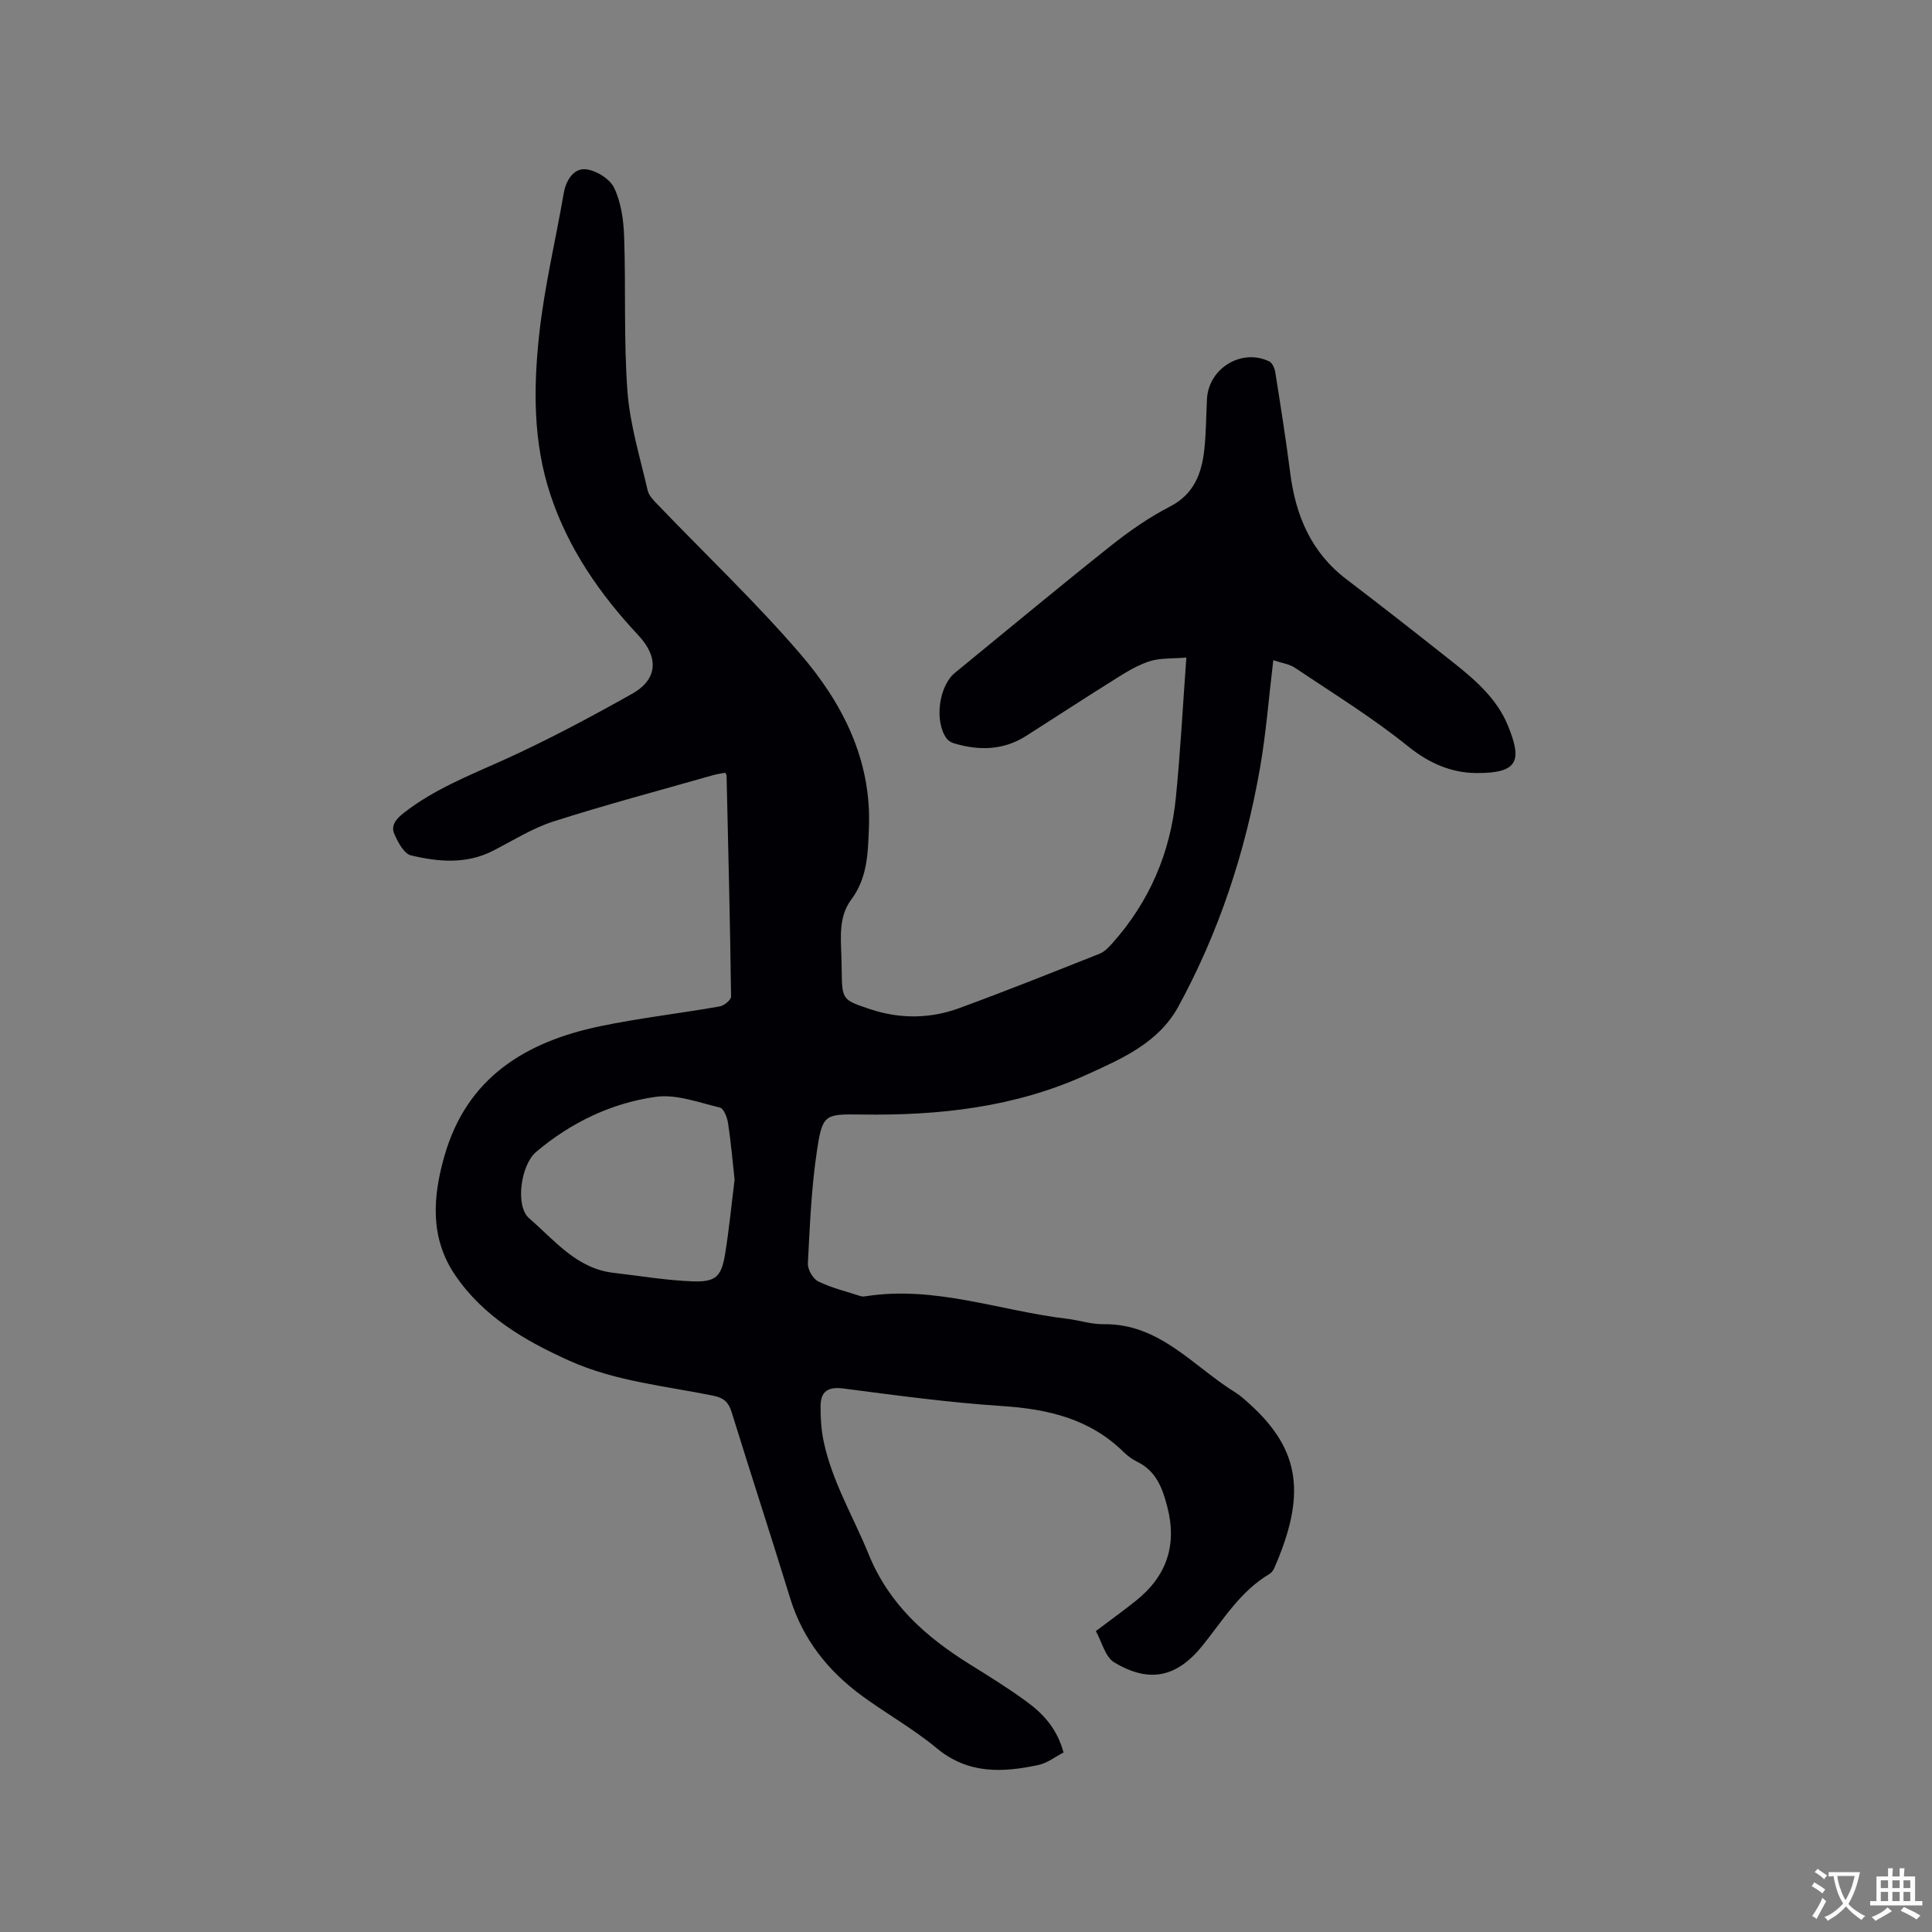 <svg enable-background="new 0 0 400 400" viewBox="0 0 400 400" xmlns="http://www.w3.org/2000/svg"><rect x="0" y="0" width="400" height="400" fill="#808080" stroke="none"/><path d="m226.88 337.7c3.2-2.41 5.78-4.27 8.26-6.25 6.36-5.07 8.61-11.47 6.54-19.47-1.02-3.93-2.31-7.42-6.24-9.34-1.03-.5-2.01-1.23-2.83-2.04-6.99-6.86-15.63-8.87-25.1-9.49-10.99-.72-21.93-2.21-32.86-3.63-3.19-.41-4.73.54-4.76 3.6-.02 2.4.13 4.86.61 7.2 1.73 8.39 6.17 15.71 9.35 23.53 4.2 10.32 11.79 17.06 20.85 22.71 4.04 2.52 8.11 5.03 11.94 7.85 3.45 2.52 6.28 5.68 7.55 10.47-1.72.88-3.37 2.2-5.22 2.59-7.41 1.57-14.54 1.92-21.03-3.48-4.79-3.98-10.3-7.07-15.35-10.75-7.11-5.18-12.36-11.75-15-20.32-3.95-12.85-8.12-25.63-12.1-38.47-.63-2.05-1.56-2.98-3.79-3.44-10.04-2.04-20.34-2.98-29.85-7.26-9.21-4.15-17.77-9.13-23.59-17.67-5.3-7.77-4.67-16.23-2.23-24.76 4.65-16.23 16.83-23.6 32.22-26.81 8.18-1.71 16.52-2.65 24.76-4.1.91-.16 2.36-1.35 2.35-2.04-.2-15.26-.58-30.52-.93-45.77 0-.1-.08-.19-.27-.58-.81.16-1.72.28-2.59.53-11 3.14-22.06 6.07-32.94 9.55-4.38 1.4-8.4 3.95-12.53 6.07-5.54 2.84-11.34 2.32-17.01.97-1.44-.35-2.7-2.71-3.44-4.41-.81-1.86.45-3.22 2.03-4.45 6.19-4.81 13.34-7.63 20.41-10.81 9.14-4.12 18.02-8.87 26.77-13.78 5.31-2.98 5.58-7.54 1.33-12.09-7.98-8.53-14.52-17.93-18.23-29.13-3.59-10.82-3.53-22-2.34-33.06 1.06-9.86 3.41-19.59 5.1-29.39.47-2.7 2.08-5.12 4.45-4.94 2.14.16 5.07 1.95 5.97 3.83 1.45 3.01 1.96 6.67 2.08 10.09.37 10.7-.1 21.44.69 32.09.52 6.9 2.62 13.69 4.18 20.48.26 1.12 1.29 2.13 2.15 3.02 9.83 10.25 20.17 20.06 29.42 30.8 8.78 10.2 14.83 22.01 14.24 36.12-.21 5.15-.29 10.29-3.67 14.8-2.55 3.4-2.18 7.63-2.03 11.67.04.95.04 1.91.06 2.86.09 6.21.09 6.2 5.93 8.15 6.17 2.05 12.39 1.98 18.42-.23 9.74-3.57 19.37-7.42 29.02-11.25 1.02-.4 1.91-1.32 2.66-2.17 7.66-8.58 12.01-18.69 13.15-30.07.94-9.36 1.43-18.76 2.18-29.09-3.05.25-5.35.09-7.41.71-2.29.69-4.46 1.95-6.51 3.23-6.45 4.02-12.82 8.18-19.23 12.27-4.73 3.02-9.78 3.1-14.98 1.54-.55-.17-1.16-.53-1.49-.98-2.6-3.51-1.64-10.87 1.71-13.61 10.75-8.79 21.43-17.68 32.3-26.32 3.8-3.02 7.86-5.85 12.16-8.07 5.04-2.59 6.62-6.84 7.17-11.83.38-3.47.37-6.98.55-10.47.33-6.38 7.21-10.57 12.93-7.76.64.32 1.1 1.48 1.23 2.32 1.09 6.9 2.19 13.8 3.07 20.72 1.13 8.86 4.33 16.49 11.68 22.07 7.51 5.71 14.93 11.54 22.33 17.4 4.51 3.58 8.87 7.45 11.08 12.89 2.89 7.11 2.31 9.88-6.6 9.8-5.13-.04-9.76-2.03-14.1-5.54-7.38-5.96-15.52-10.96-23.42-16.26-1.16-.78-2.72-.97-4.47-1.56-.93 7.74-1.49 15.12-2.76 22.38-3.03 17.31-8.46 33.89-16.91 49.35-4.11 7.52-11.72 10.79-19.05 14.12-14.79 6.73-30.49 8.45-46.54 8.21-7.64-.11-8.07-.06-9.21 7.45-1.17 7.71-1.48 15.57-1.89 23.38-.06 1.25 1.06 3.2 2.16 3.73 2.78 1.35 5.87 2.1 8.84 3.06.29.09.64.06.95.01 14.34-2.27 27.83 3.02 41.73 4.66 2.52.3 5.03 1.16 7.53 1.12 11.67-.16 18.57 8.75 27.31 14.14 1.07.66 2.02 1.55 2.96 2.4 10.67 9.64 11.61 19.04 5.06 34.01-.2.46-.59.94-1.01 1.19-6.03 3.58-9.55 9.49-13.78 14.75-5.32 6.63-11.03 7.91-18.35 3.51-1.84-1.13-2.54-4.25-3.78-6.46zm-74.79-93.47c-.44-3.99-.77-7.89-1.36-11.74-.18-1.16-.89-2.99-1.68-3.18-4.39-1.05-9.04-2.82-13.3-2.22-9.21 1.3-17.57 5.33-24.76 11.41-3.16 2.68-4.38 11.2-1.43 13.74 5.26 4.54 9.82 10.42 17.5 11.29 5.45.62 10.9 1.57 16.37 1.76 4.79.17 5.93-1 6.7-5.69.83-5.1 1.32-10.26 1.96-15.37z" fill="#010105"/><g fill="#fafbfa"><path d="m377.9 391.2c-.2.3-.4.5-.6.8-.7-.6-1.4-1-2.2-1.5.2-.3.4-.5.5-.8.6.4 1.4.8 2.3 1.5zm-1.8 6.1c-.2-.2-.5-.4-.9-.6.4-.6.8-1.2 1.2-1.9s.7-1.3.9-1.9c.3.3.5.5.8.7-.7 1.3-1.4 2.6-2 3.7zm2.2-9c-.3.3-.5.5-.6.8-.6-.6-1.3-1.1-2-1.5.3-.3.5-.5.6-.7.6.5 1.3.9 2 1.4zm.3.2v-.9h2 4.5c-.3 1.3-.6 2.5-1 3.6s-.9 2.1-1.4 3c.4.5 1 1 1.6 1.4s1.2.8 1.9 1.1c-.3.2-.5.4-.8.8-.4-.3-1-.7-1.6-1.2s-1.2-1.1-1.6-1.6c-.5.6-1.1 1.1-1.7 1.6s-1.4.9-2.1 1.4c-.1-.3-.3-.5-.7-.8.6-.2 1.2-.5 1.9-1s1.4-1.1 2-1.8c-.5-.8-.9-1.6-1.2-2.5s-.6-2-.8-3.2c-.4.1-.7.1-1 .1zm2.5 2.7c.3 1 .7 1.7 1 2.2.3-.5.6-1.1 1-2s.6-1.9.9-3h-3.2-.4c.1.9.3 1.8.7 2.8z"/><path d="m396.5 388.5v1.5 3.6h1.5v.9c-.4 0-1 0-1.7 0h-7.9c-.5 0-.9 0-1.2 0v-.9h1.3v-3.5c0-.7 0-1.2 0-1.6h2.4c0-.8 0-1.4 0-1.7h1c0 .3-.1.8-.1 1.7h1.5c0-.8 0-1.4 0-1.7h1c0 .3-.1.9-.1 1.7zm-8.2 9.2c-.2-.3-.5-.5-.8-.8.8-.3 1.4-.6 1.9-.9s1-.7 1.4-1.1c.3.3.6.5.9.8-1.6 1-2.8 1.6-3.4 2zm2.6-6.8v-1.6h-1.5v1.6zm0 2.7v-1.9h-1.5v1.9zm2.4-2.7v-1.6h-1.5v1.6zm0 2.7v-1.9h-1.5v1.9zm.2 2 .7-.8c.4.2.9.5 1.6.8s1.3.7 1.8 1c-.3.3-.5.5-.8.8-.4-.3-1.5-1-3.3-1.8zm2-4.7v-1.6h-1.4v1.6zm0 2.7v-1.9h-1.4v1.9z"/></g></svg>